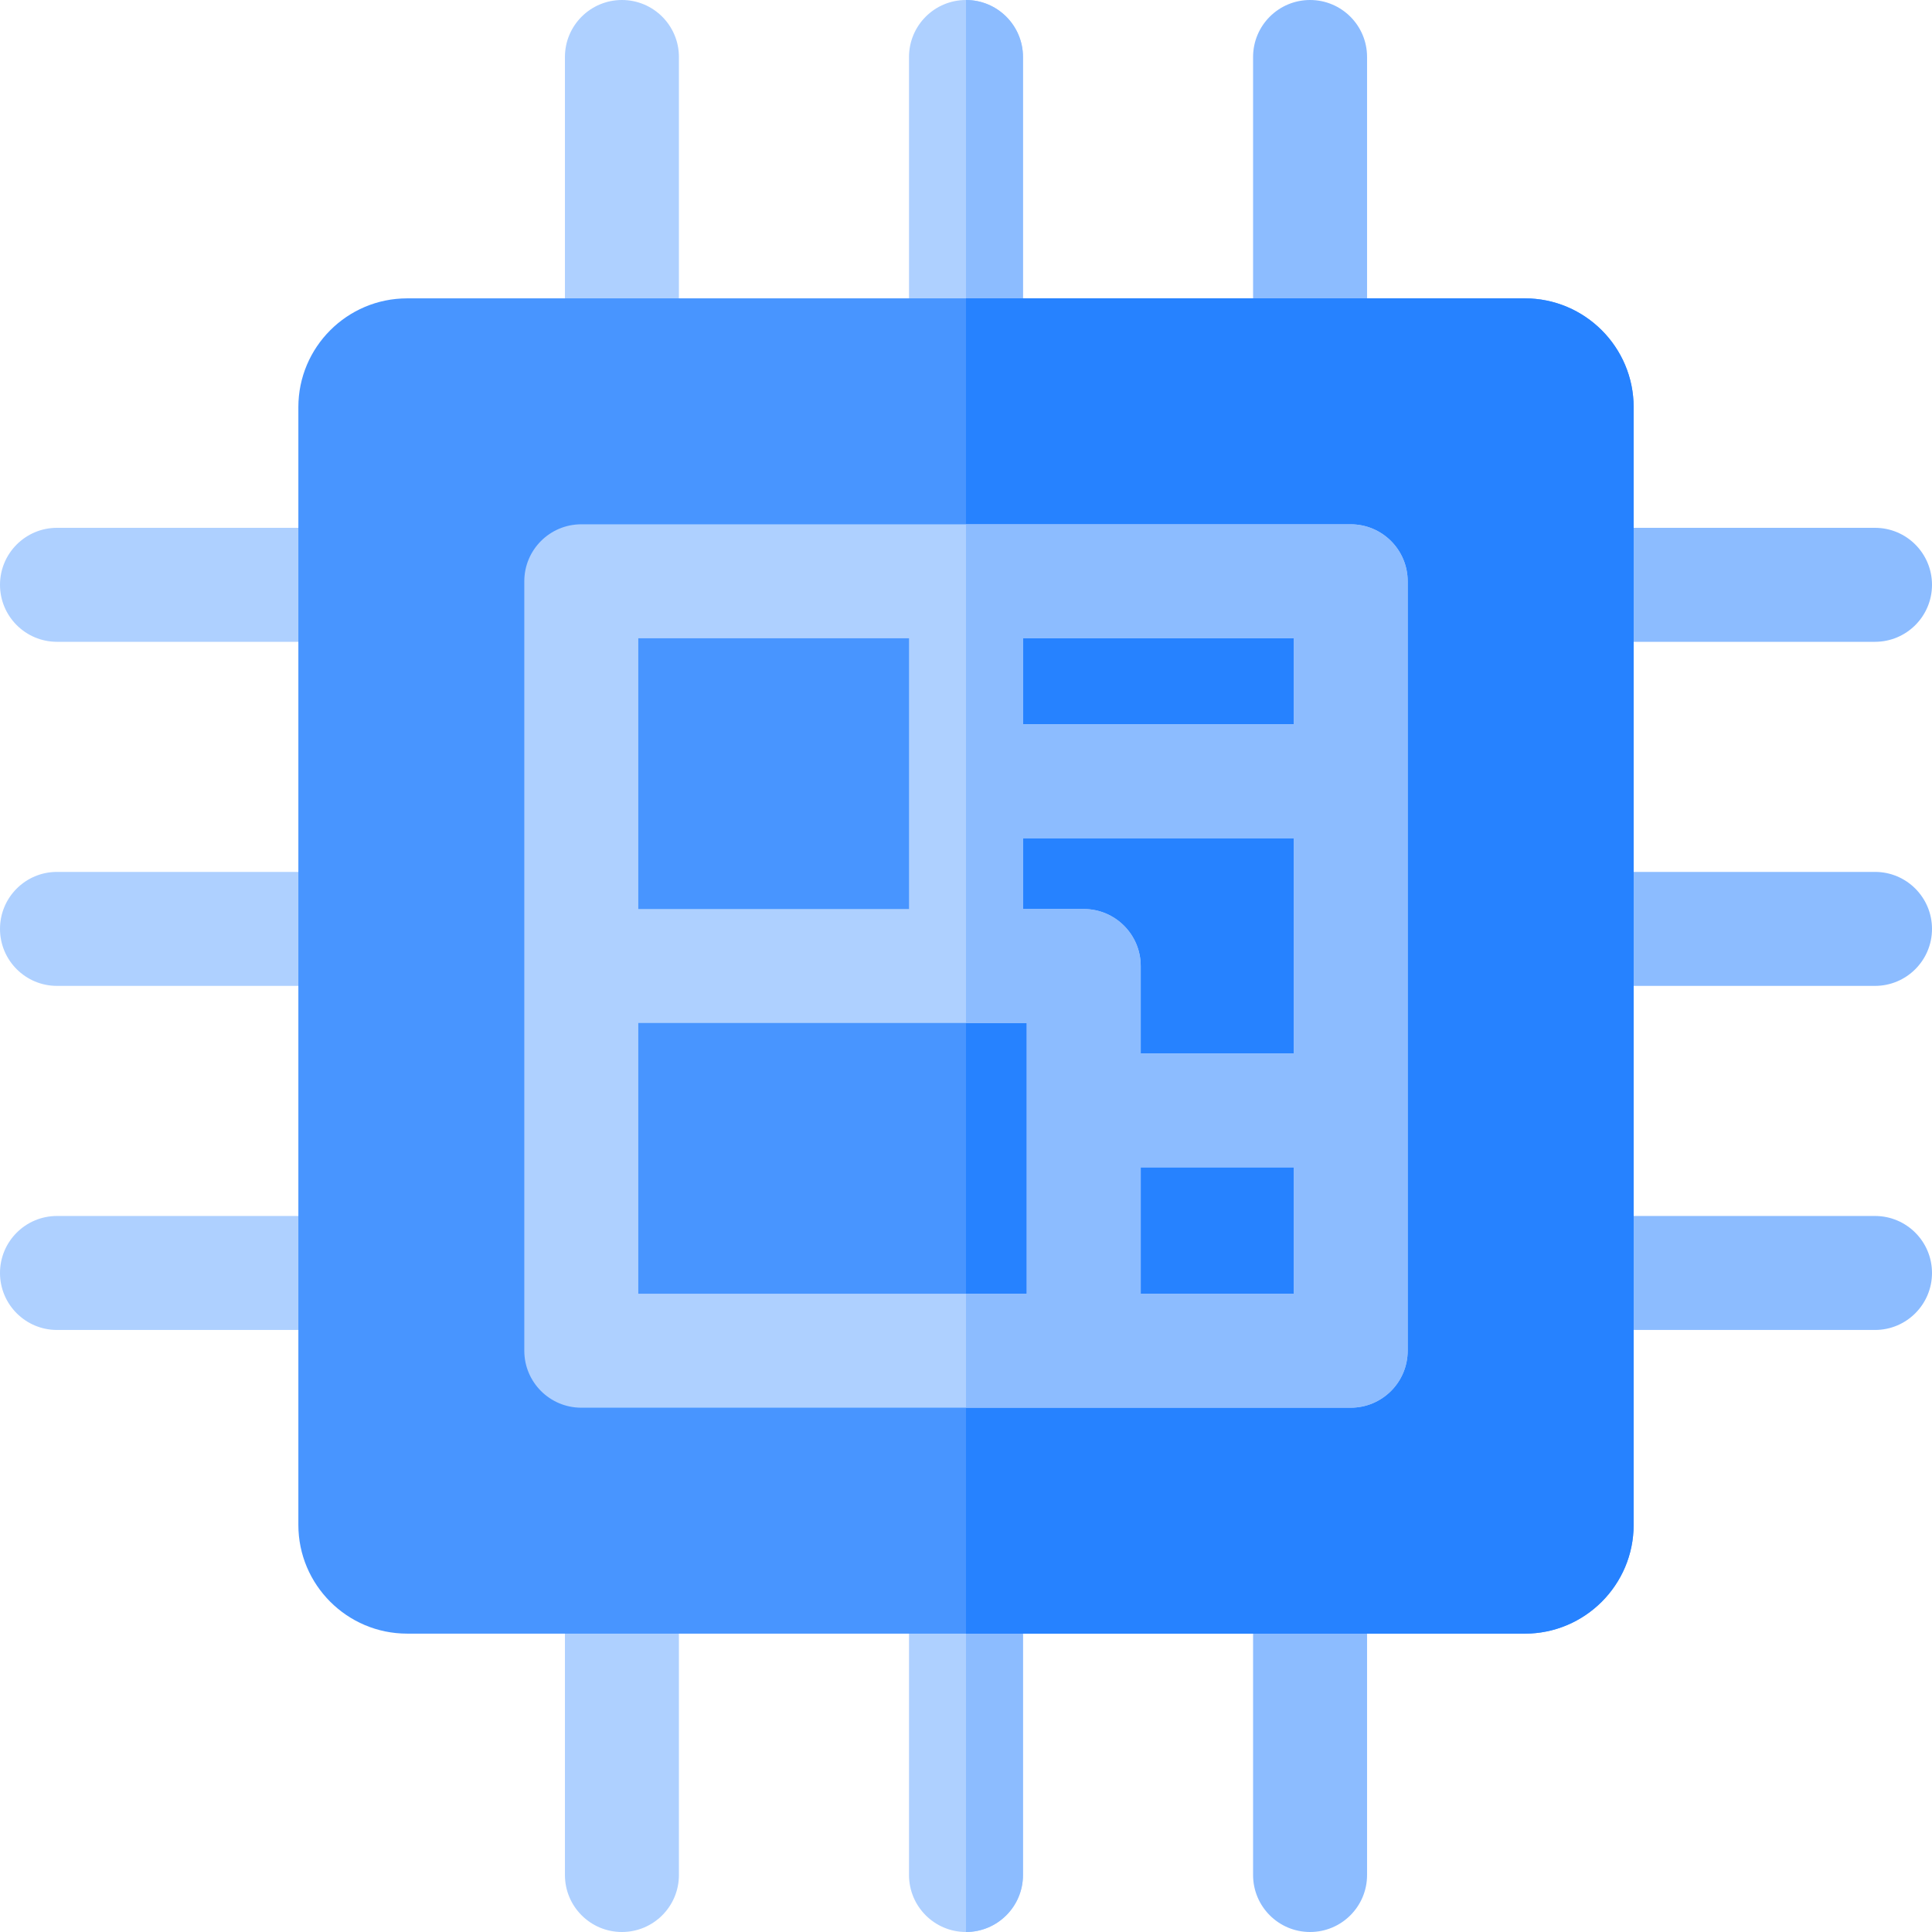 <svg height="512pt" viewBox="0 0 512 512" width="512pt" xmlns="http://www.w3.org/2000/svg"><g fill="#aed0ff"><path d="m164.816 0c-8.34 0-15.102 6.762-15.102 15.102v79.07c0 8.344 6.762 15.105 15.102 15.105 8.344 0 15.105-6.762 15.105-15.105v-79.07c0-8.34-6.762-15.102-15.105-15.102zm0 0"/><path d="m256 0c-8.34 0-15.102 6.762-15.102 15.102v79.07c0 8.344 6.762 15.105 15.102 15.105s15.102-6.762 15.102-15.105v-79.07c0-8.34-6.762-15.102-15.102-15.102zm0 0"/><path d="m164.816 402.723c-8.34 0-15.102 6.762-15.102 15.105v79.07c0 8.34 6.762 15.102 15.102 15.102 8.344 0 15.105-6.762 15.105-15.102v-79.07c0-8.344-6.762-15.105-15.105-15.105zm0 0"/><path d="m256 402.723c-8.34 0-15.102 6.762-15.102 15.105v79.07c0 8.34 6.762 15.102 15.102 15.102s15.102-6.762 15.102-15.102v-79.07c0-8.344-6.762-15.105-15.102-15.105zm0 0"/><path d="m94.172 139.879h-79.07c-8.34 0-15.102 6.762-15.102 15.105 0 8.34 6.762 15.102 15.102 15.102h79.07c8.344 0 15.105-6.762 15.105-15.102 0-8.344-6.762-15.105-15.105-15.105zm0 0"/><path d="m94.172 231.062h-79.07c-8.34 0-15.102 6.762-15.102 15.102 0 8.344 6.762 15.105 15.102 15.105h79.07c8.344 0 15.105-6.762 15.105-15.105 0-8.34-6.762-15.102-15.105-15.102zm0 0"/><path d="m94.172 322.246h-79.07c-8.34 0-15.102 6.762-15.102 15.102s6.762 15.105 15.102 15.105h79.07c8.344 0 15.105-6.766 15.105-15.105s-6.762-15.102-15.105-15.102zm0 0"/></g><path d="m271.102 15.102v79.07c0 8.34-6.766 15.105-15.102 15.105v-109.277c8.336 0 15.102 6.766 15.102 15.102zm0 0" fill="#8cbcff"/><path d="m347.184 0c-8.344 0-15.105 6.762-15.105 15.102v79.07c0 8.344 6.762 15.105 15.105 15.105 8.34 0 15.102-6.762 15.102-15.105v-79.07c0-8.34-6.762-15.102-15.102-15.102zm0 0" fill="#8cbcff"/><path d="m271.102 417.828v79.07c0 8.336-6.766 15.102-15.102 15.102v-109.277c8.336 0 15.102 6.766 15.102 15.105zm0 0" fill="#8cbcff"/><path d="m347.184 402.723c-8.344 0-15.105 6.762-15.105 15.105v79.07c0 8.34 6.762 15.102 15.105 15.102 8.34 0 15.102-6.762 15.102-15.102v-79.07c0-8.344-6.762-15.105-15.102-15.105zm0 0" fill="#8cbcff"/><path d="m417.828 170.086h79.07c8.34 0 15.102-6.762 15.102-15.102 0-8.344-6.762-15.105-15.102-15.105h-79.07c-8.344 0-15.105 6.762-15.105 15.105 0 8.34 6.762 15.102 15.105 15.102zm0 0" fill="#8cbcff"/><path d="m496.898 231.062h-79.07c-8.344 0-15.105 6.762-15.105 15.102 0 8.344 6.762 15.105 15.105 15.105h79.07c8.34 0 15.102-6.762 15.102-15.105 0-8.34-6.762-15.102-15.102-15.102zm0 0" fill="#8cbcff"/><path d="m496.898 322.246h-79.07c-8.344 0-15.105 6.762-15.105 15.102s6.762 15.105 15.105 15.105h79.07c8.34 0 15.102-6.766 15.102-15.105s-6.762-15.102-15.102-15.102zm0 0" fill="#8cbcff"/><path d="m404.113 79.07h-296.227c-15.891 0-28.816 12.926-28.816 28.816v296.227c0 15.891 12.926 28.816 28.816 28.816h296.227c15.891 0 28.816-12.926 28.816-28.816v-296.227c0-15.891-12.926-28.816-28.816-28.816zm0 0" fill="#4895ff"/><path d="m432.93 107.887v296.227c0 15.887-12.93 28.816-28.816 28.816h-148.113v-353.859h148.113c15.887 0 28.816 12.93 28.816 28.816zm0 0" fill="#2682ff"/><path d="m357.953 138.945h-203.906c-8.34 0-15.102 6.762-15.102 15.102v203.906c0 8.34 6.762 15.102 15.102 15.102h203.906c8.34 0 15.102-6.762 15.102-15.102v-203.906c0-8.34-6.762-15.102-15.102-15.102zm-70.754 101.953h-16.098v-18.758h71.746v57.02h-40.543v-23.16c0-8.34-6.762-15.102-15.105-15.102zm55.648-48.965h-71.746v-22.781h71.746zm-101.949-22.781v71.746h-71.746v-71.746zm-71.746 101.949h102.945v71.746h-102.945zm133.152 71.746v-33.484h40.543v33.484zm0 0" fill="#aed0ff"/><path d="m357.945 138.949h-101.945v132.152h16.102v71.742h-16.102v30.207h101.945c8.348 0 15.105-6.758 15.105-15.105v-203.891c0-8.348-6.758-15.105-15.105-15.105zm-15.102 203.895h-40.539v-33.48h40.539zm0-63.684h-40.539v-23.16c0-8.336-6.766-15.102-15.102-15.102h-16.102v-18.762h71.742zm0-87.227h-71.742v-22.777h71.742zm0 0" fill="#8cbcff"/></svg>